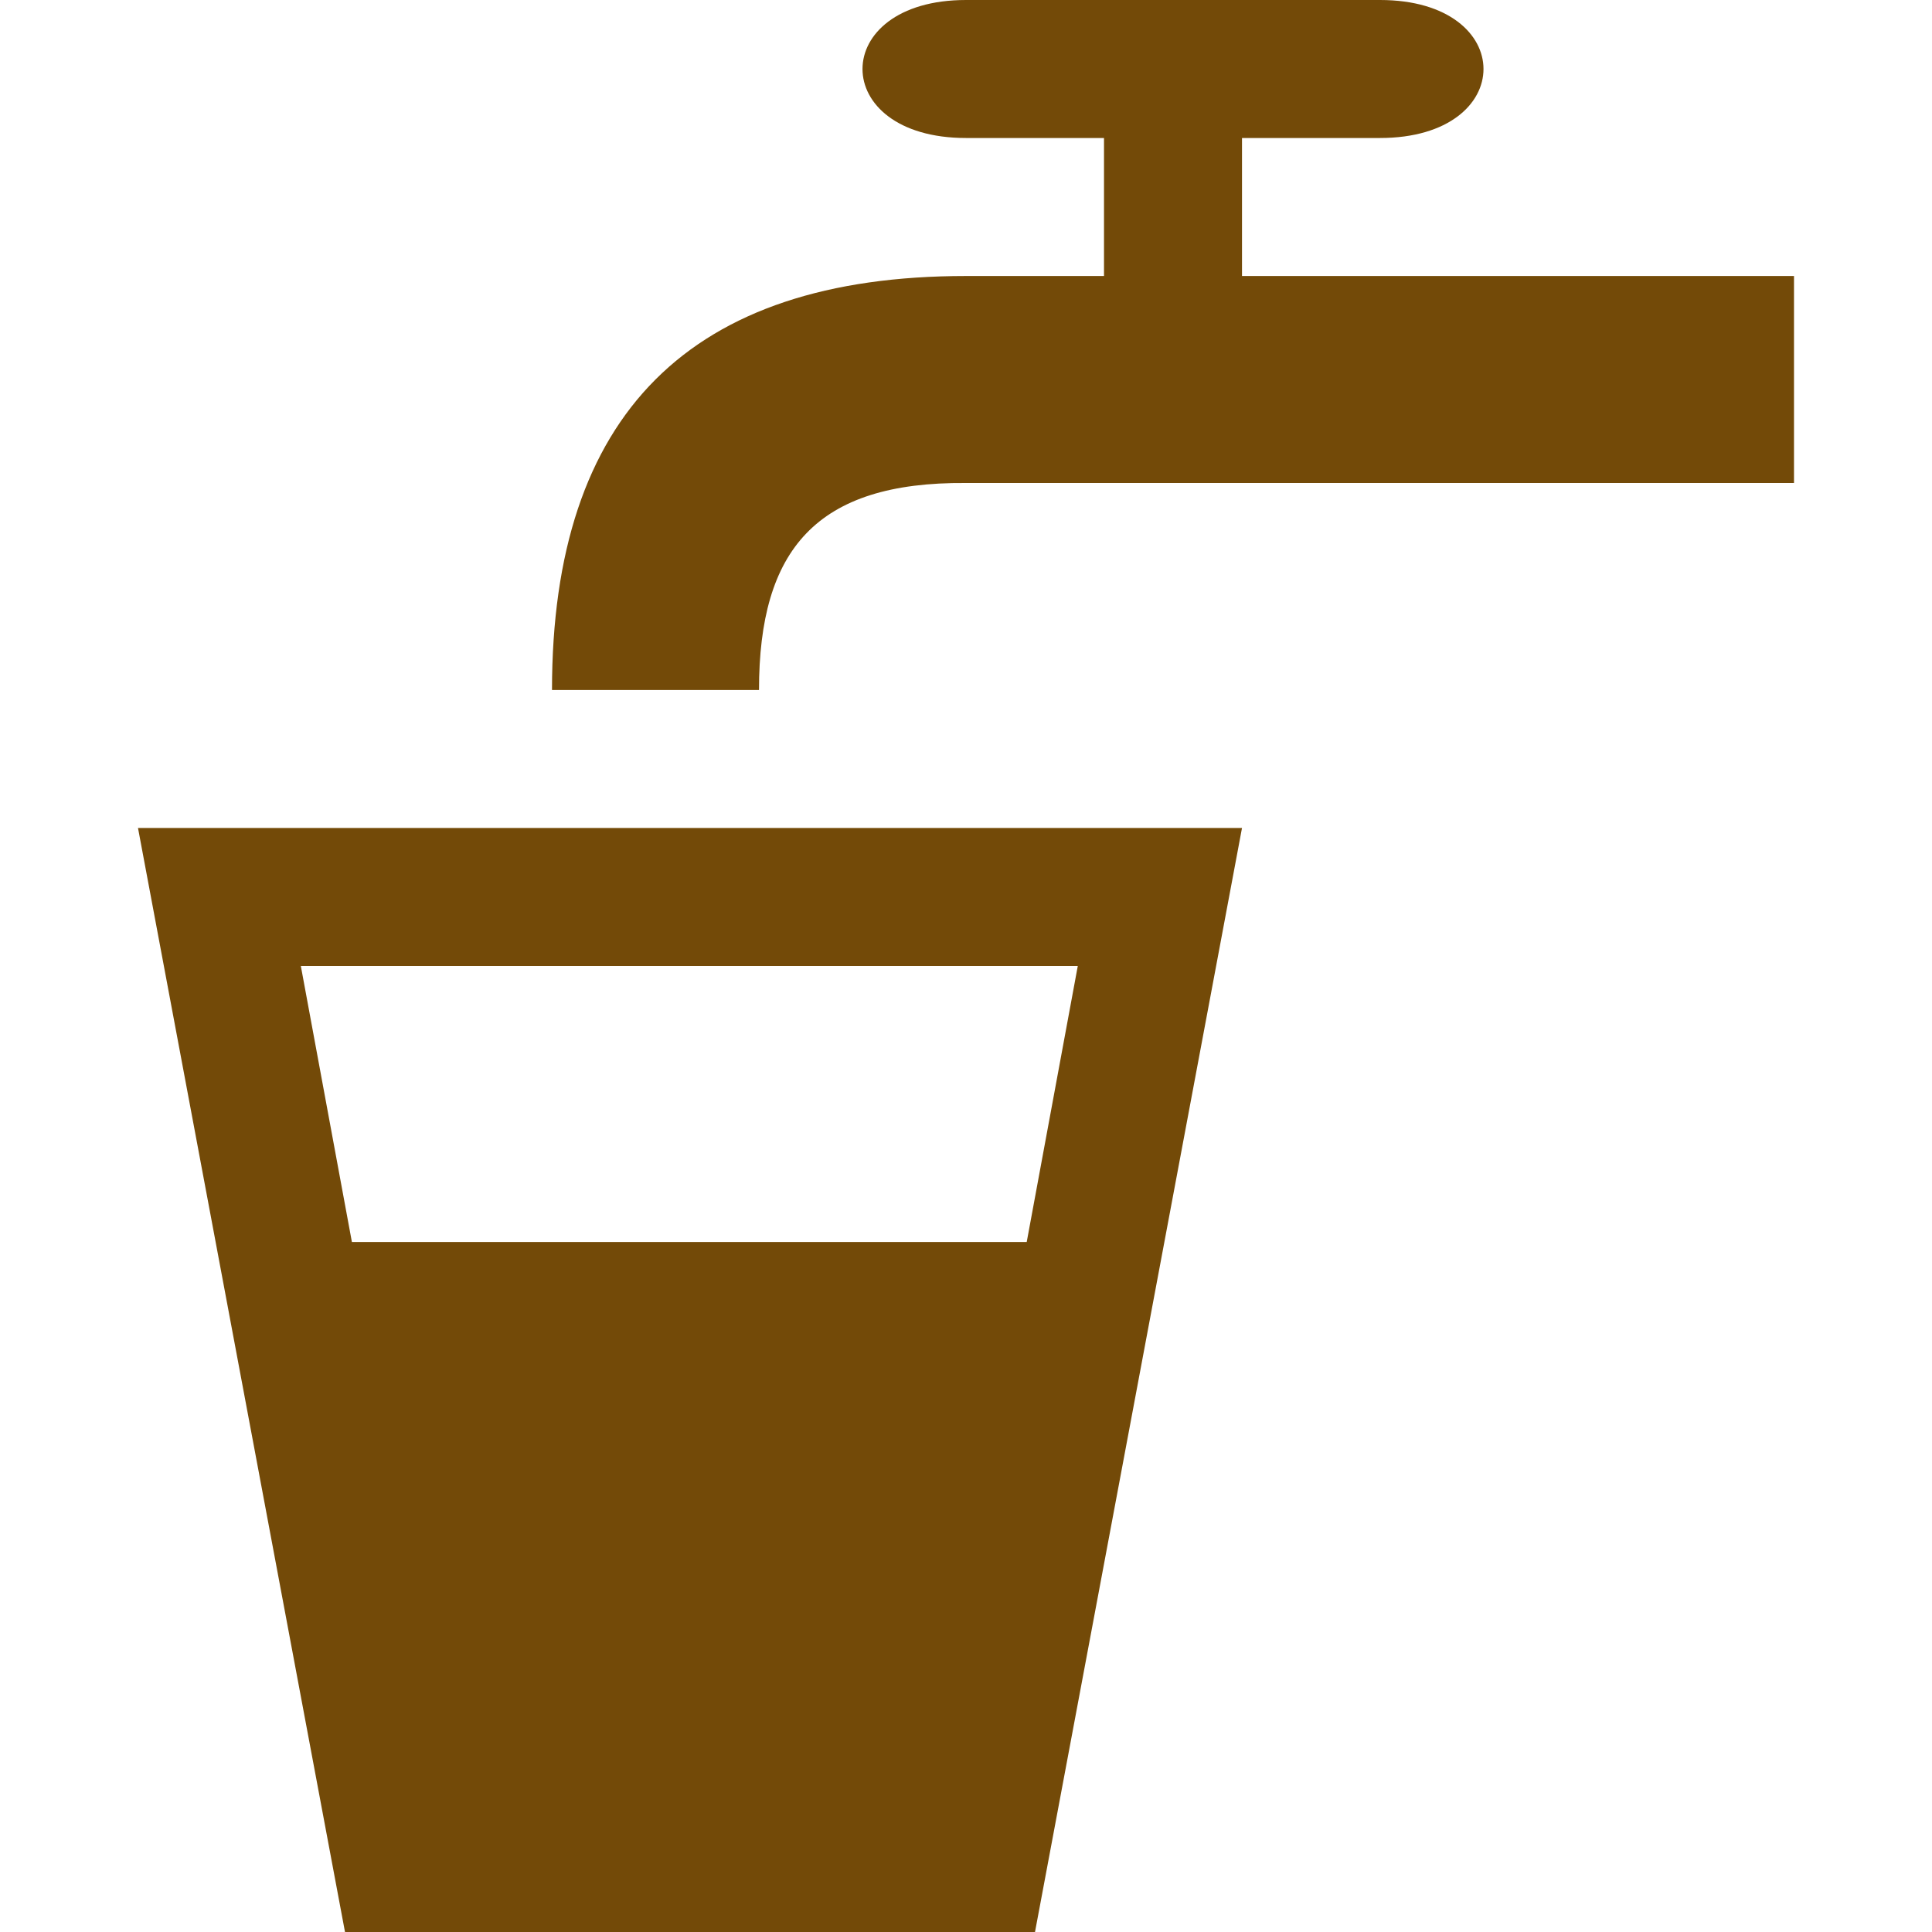 <svg xmlns="http://www.w3.org/2000/svg" width="14" height="14" fill="none" viewBox="0 0 14 14"><path fill="#734A08" d="M1 6L2.5 14H7.5L9 6H1ZM2.18 7H7.81L7.44 9H2.55L2.18 7ZM4 5C4 3 5 2 7 2H8V1H7C6 1 6 0 7 0H10C11 0 11 1 10 1H9V2H13V3.5H7C5.915 3.491 5.5 3.982 5.5 5H4Z"/></svg>
